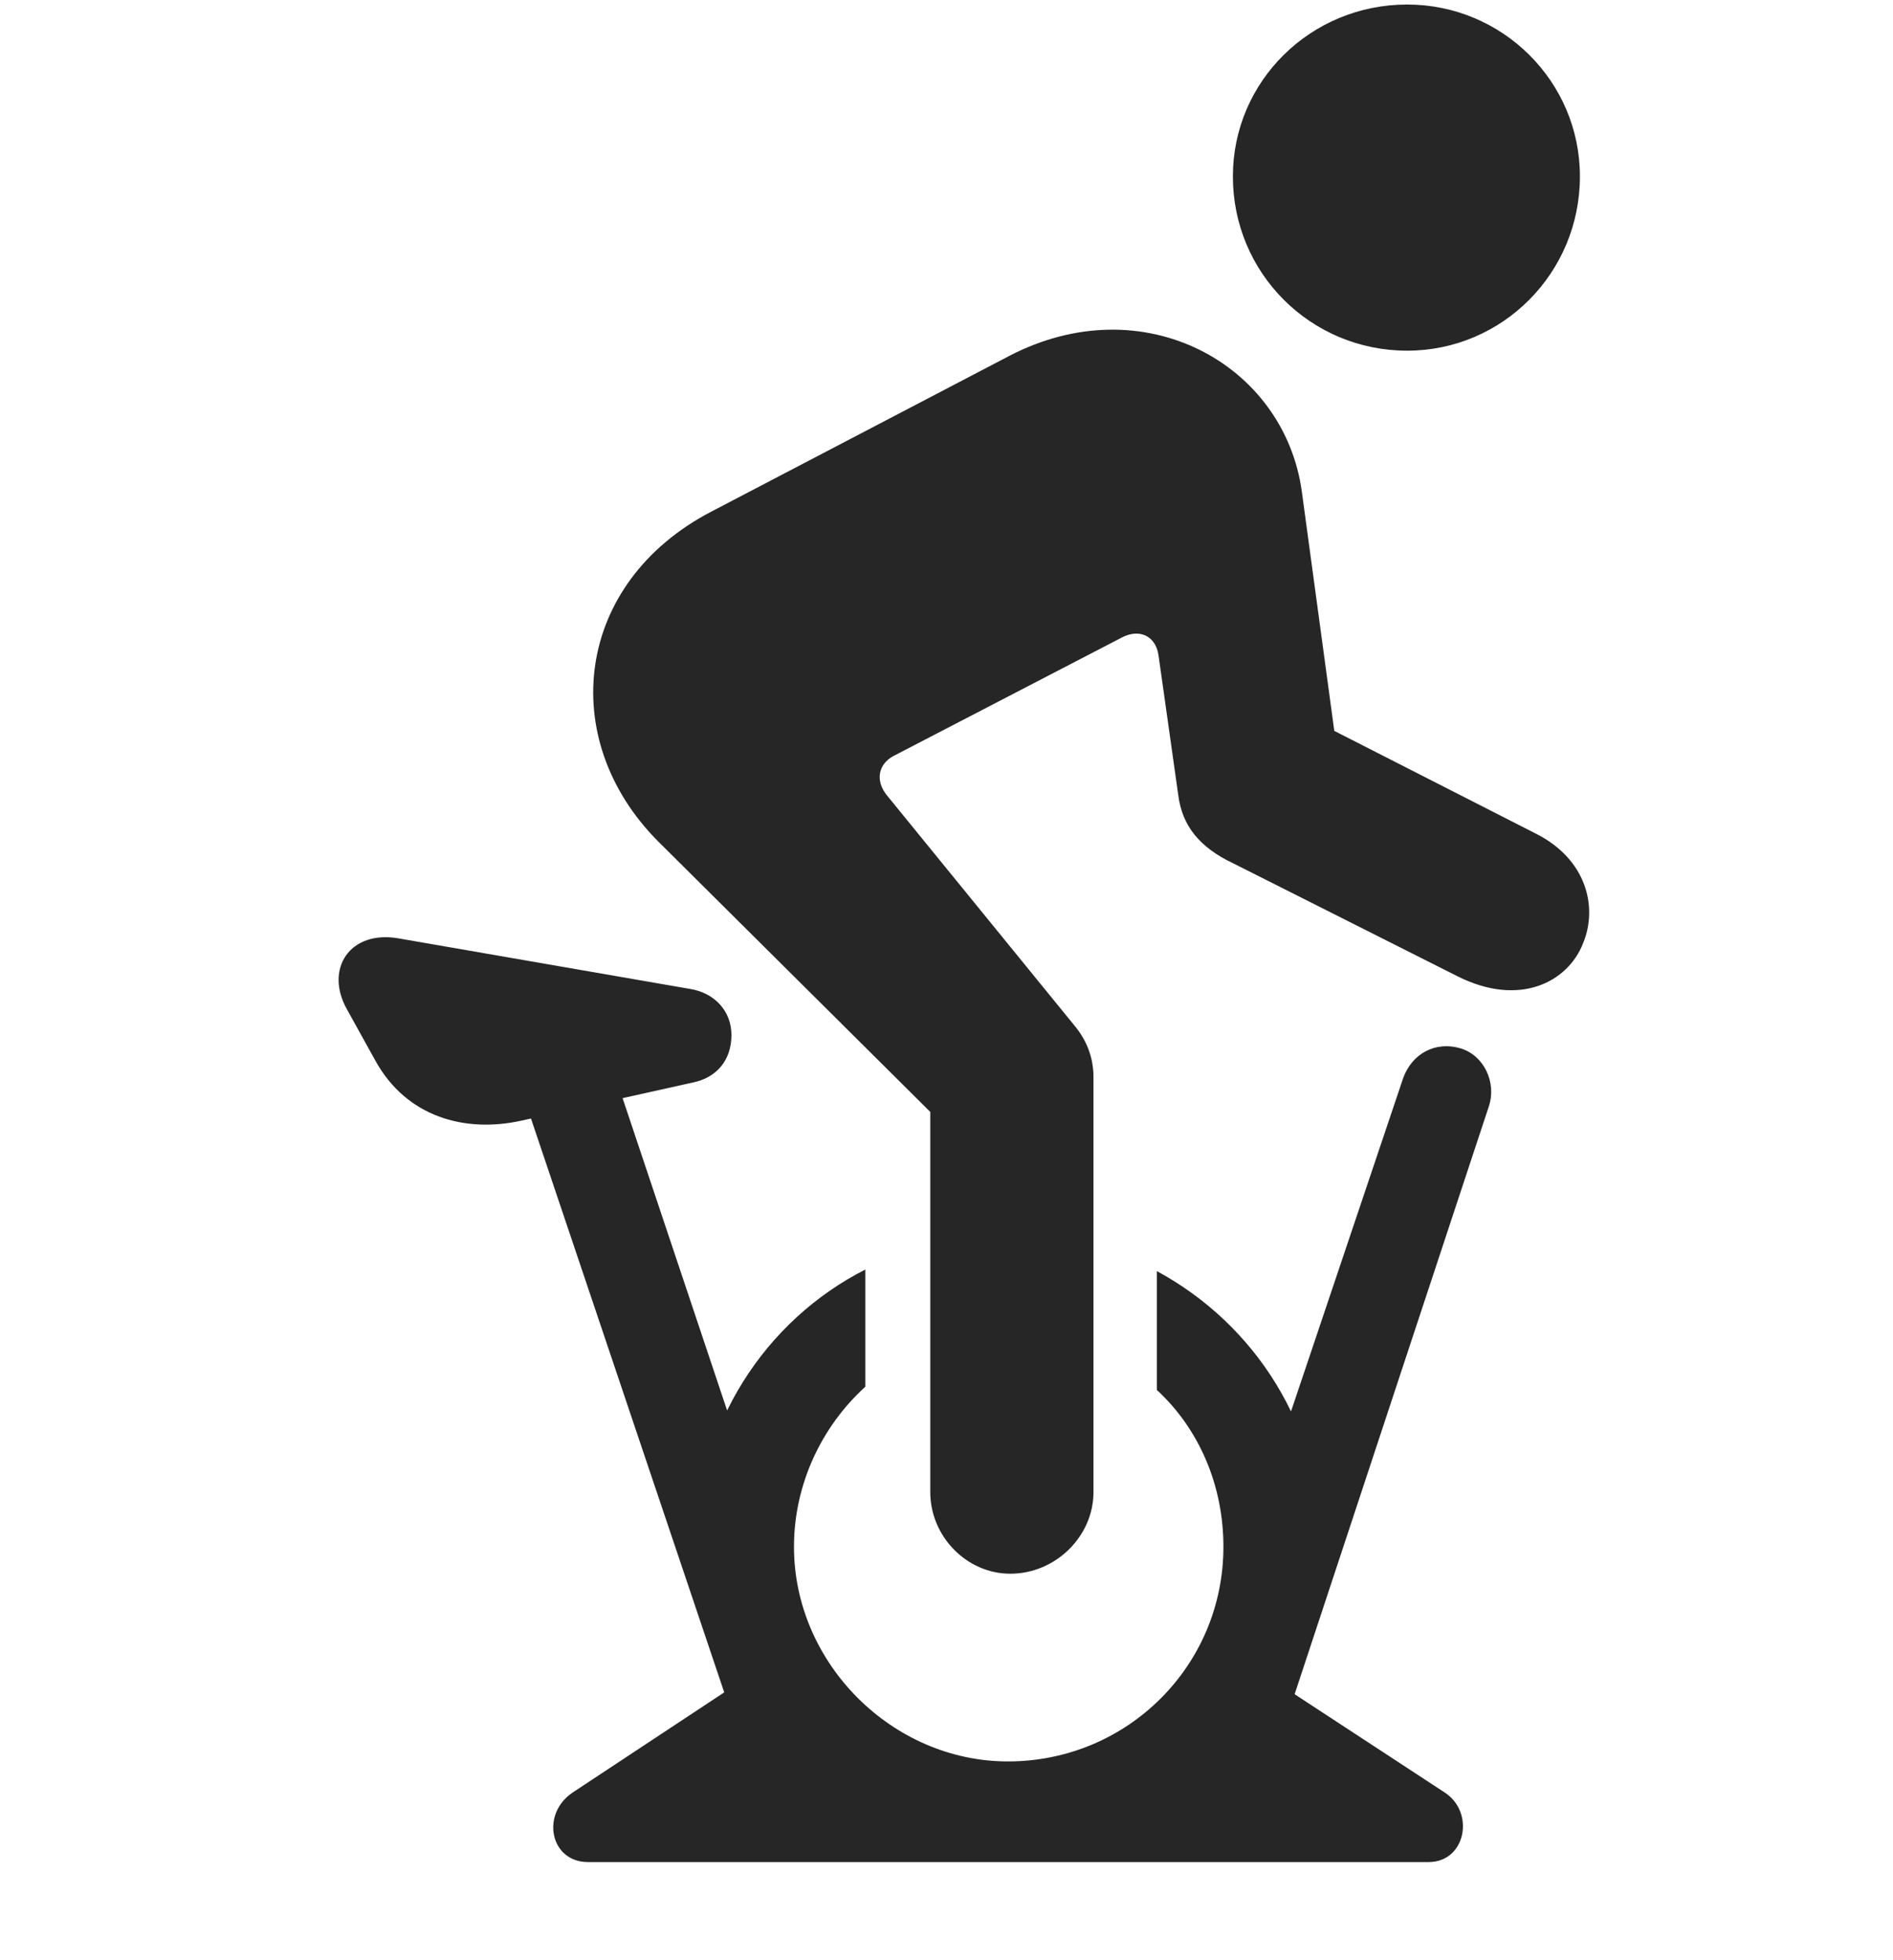 <svg width="28" height="29" viewBox="0 0 28 29" fill="currentColor" xmlns="http://www.w3.org/2000/svg">
<g clip-path="url(#clip0_2207_33393)">
<path d="M20.814 5.188C22.221 5.188 23.369 4.04 23.369 2.61C23.369 1.204 22.221 0.067 20.814 0.067C19.385 0.067 18.236 1.204 18.236 2.61C18.236 4.04 19.385 5.188 20.814 5.188ZM14.944 23.282C15.611 23.282 16.174 22.731 16.174 22.075V15.934C16.174 15.641 16.069 15.383 15.893 15.173L13.115 11.762C12.94 11.54 12.998 11.305 13.209 11.188L16.596 9.43C16.842 9.302 17.088 9.395 17.135 9.688L17.428 11.762C17.486 12.219 17.744 12.536 18.236 12.77L21.564 14.446C22.479 14.903 23.194 14.528 23.416 13.954C23.639 13.415 23.463 12.712 22.725 12.337L19.736 10.813L19.256 7.274C18.998 5.387 16.912 4.227 14.92 5.27L10.525 7.567C8.498 8.622 8.229 10.93 9.729 12.442L13.76 16.45V22.075C13.76 22.731 14.299 23.282 14.944 23.282ZM5.557 15.7C6.014 16.52 6.869 16.766 7.713 16.579L10.244 16.016C10.596 15.946 10.819 15.688 10.819 15.313C10.819 14.95 10.561 14.692 10.221 14.633L5.897 13.883C5.17 13.755 4.795 14.341 5.135 14.938L5.557 15.7ZM7.608 15.817L10.772 25.215L12.061 24.77L8.932 15.419L7.608 15.817ZM14.908 27.512C17.522 27.512 19.549 25.45 19.549 22.884C19.549 21.114 18.564 19.59 17.111 18.805V20.563C17.733 21.137 18.096 21.969 18.096 22.884C18.096 24.641 16.678 26.059 14.908 26.059C13.197 26.059 11.744 24.606 11.744 22.884C11.744 21.958 12.154 21.102 12.799 20.516V18.782C11.322 19.532 10.291 21.09 10.291 22.884C10.291 25.45 12.377 27.512 14.908 27.512ZM17.744 24.899L19.057 25.344L22.022 16.368C22.139 16.016 21.951 15.618 21.611 15.512C21.225 15.395 20.885 15.594 20.756 15.946L17.744 24.899ZM8.475 26.516C7.994 26.833 8.135 27.548 8.697 27.548H21.131C21.682 27.548 21.822 26.809 21.365 26.516L18.611 24.712L16.127 26.434H13.713L11.205 24.712L8.475 26.516Z" fill="currentColor" fill-opacity="0.85"/>
</g>
<defs>
<clipPath id="clip0_2207_33393">
<rect width="18.498" height="27.504" fill="currentColor" transform="translate(5.008 0.067)"/>
</clipPath>
</defs>
</svg>
